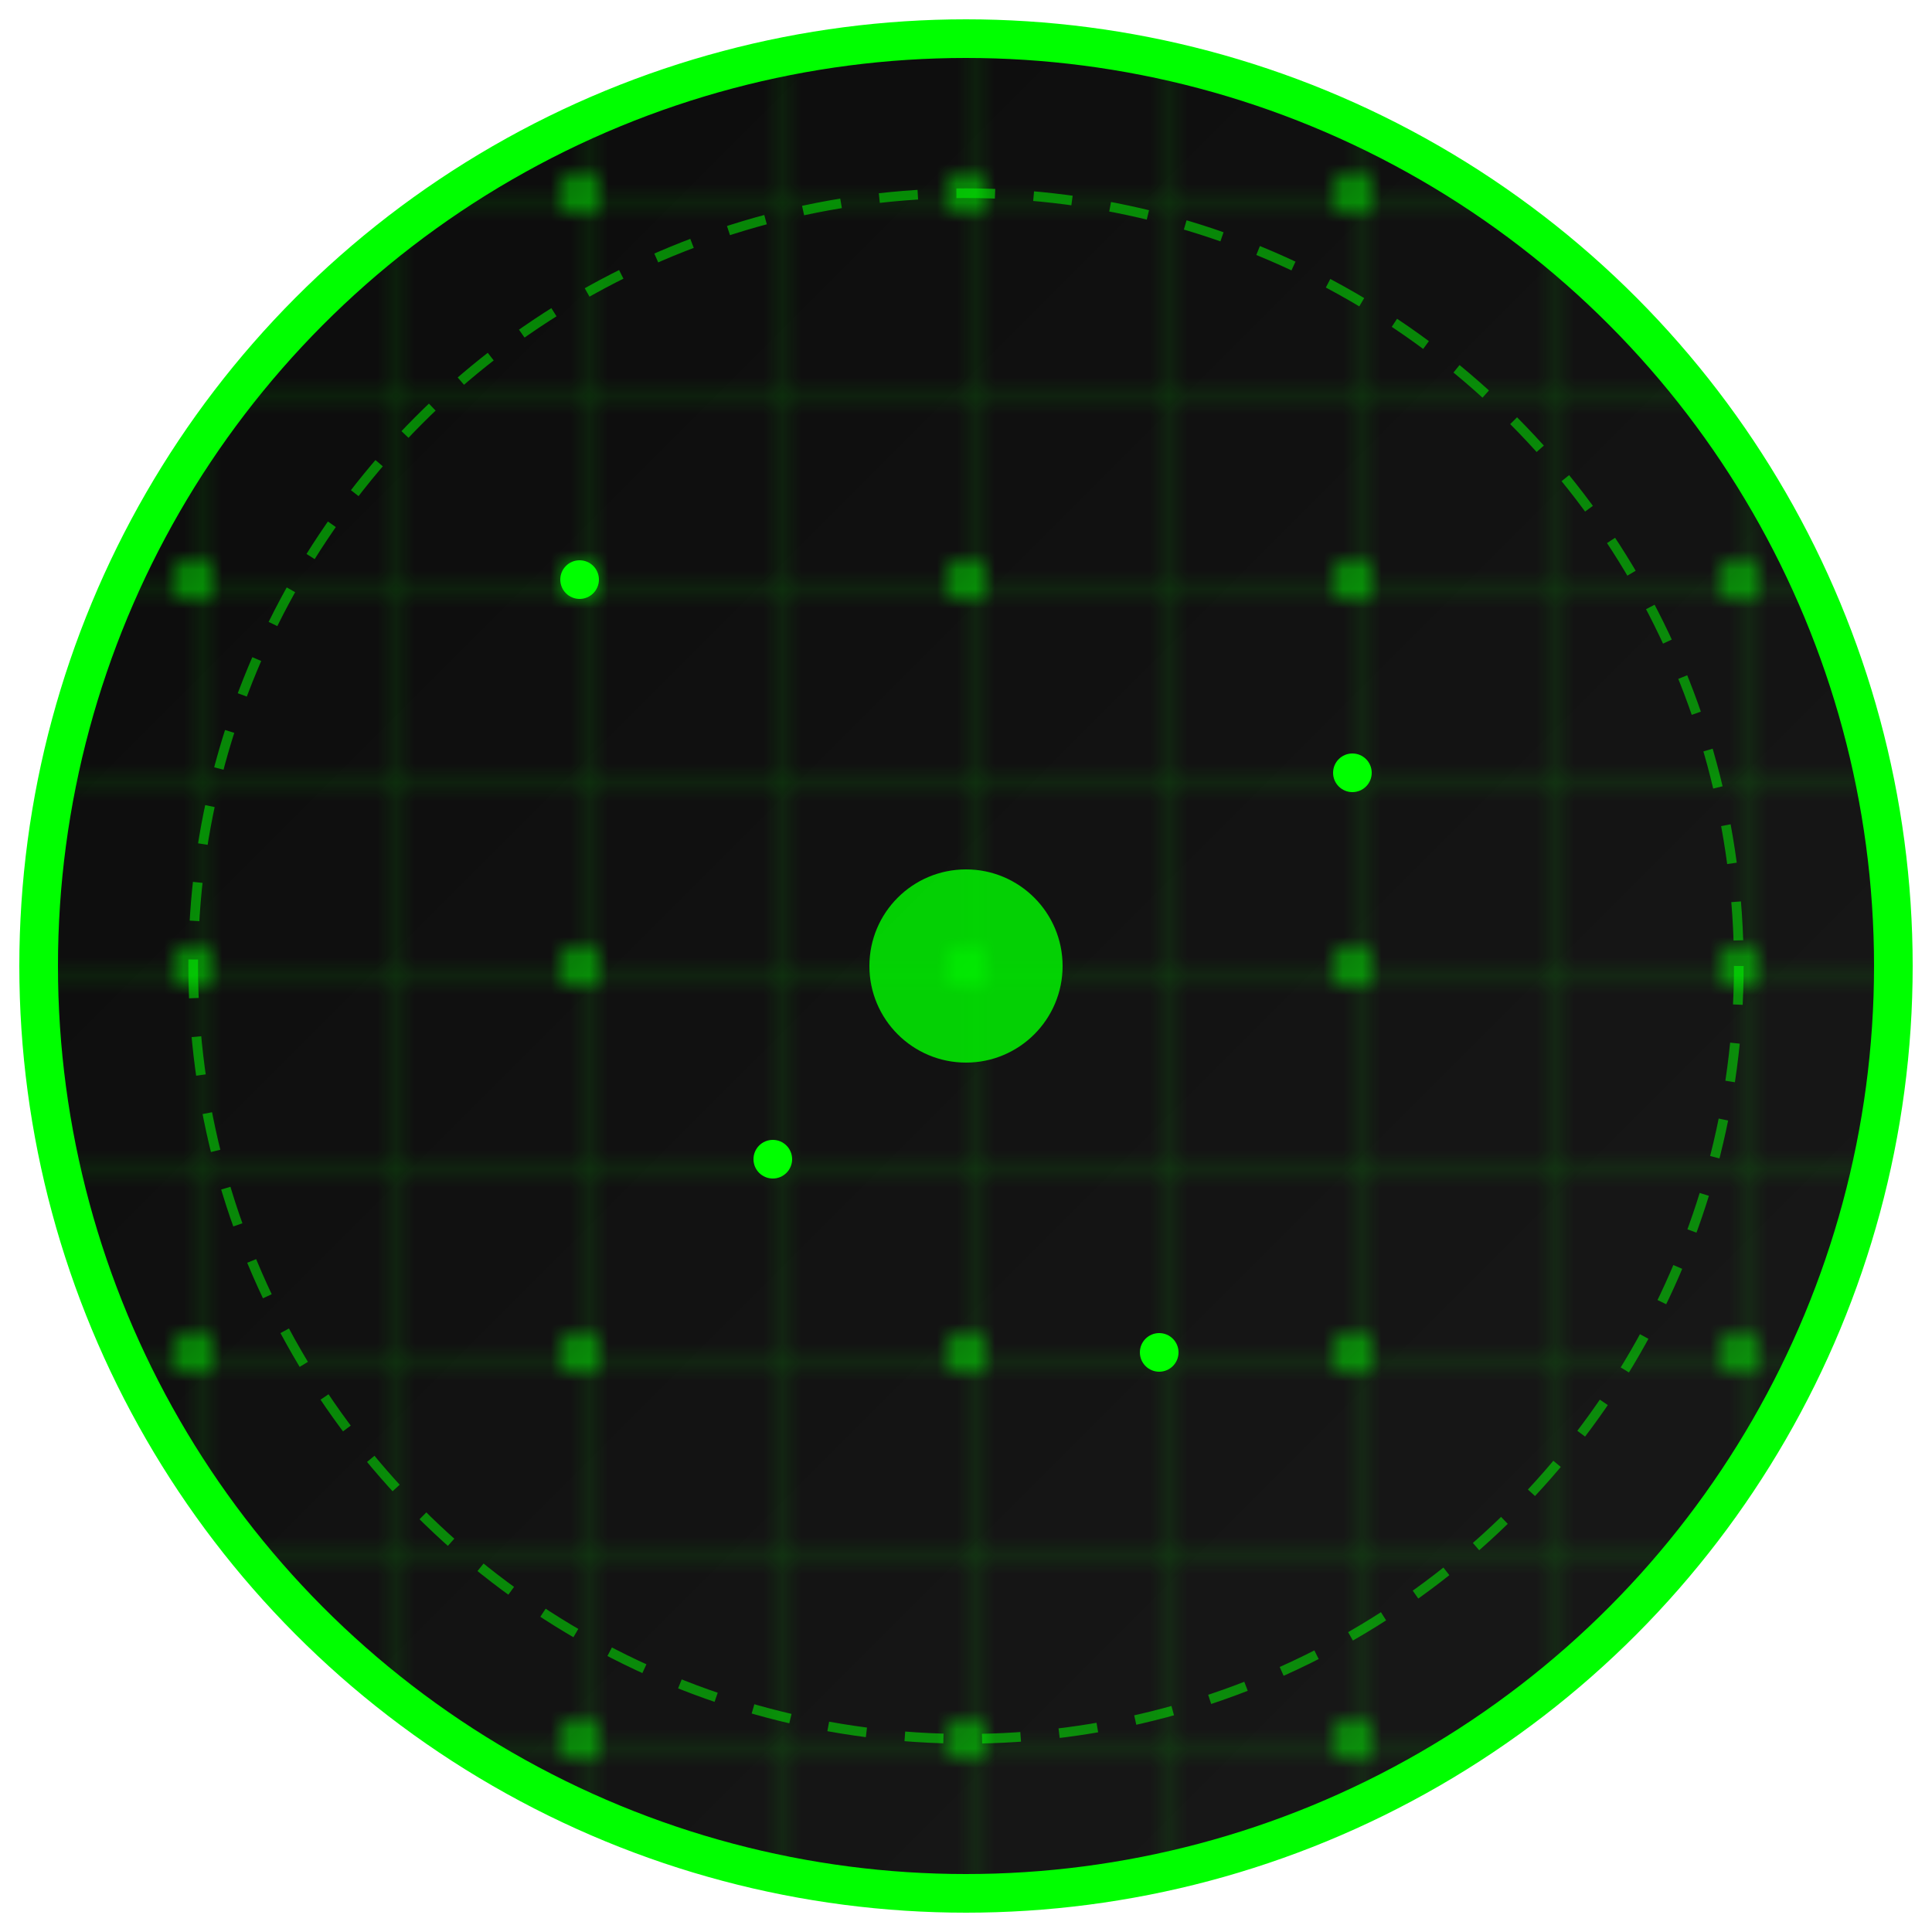 <?xml version="1.0" encoding="UTF-8" standalone="no"?>
<svg width="100" height="100" viewBox="0 0 100 100" xmlns="http://www.w3.org/2000/svg">
  <defs>
    <linearGradient id="cyberGrad" x1="0%" y1="0%" x2="100%" y2="100%">
      <stop offset="0%" style="stop-color:#0a0a0a;stop-opacity:1" />
      <stop offset="100%" style="stop-color:#1a1a1a;stop-opacity:1" />
    </linearGradient>
    
    <pattern id="grid" x="0" y="0" width="10" height="10" patternUnits="userSpaceOnUse">
      <path d="M 10 0 L 0 0 0 10" fill="none" stroke="#00ff00" stroke-width="0.5" opacity="0.3"/>
    </pattern>
    
    <pattern id="stars" x="0" y="0" width="20" height="20" patternUnits="userSpaceOnUse">
      <circle cx="10" cy="10" r="1" fill="#00ff00" opacity="0.6">
        <animate
          attributeName="opacity"
          values="0.2;0.8;0.2"
          dur="3s"
          repeatCount="indefinite"
        />
      </circle>
    </pattern>
  </defs>
  
  <circle cx="50" cy="50" r="48" fill="url(#cyberGrad)" stroke="#00ff00" stroke-width="2"/>
  
  <circle cx="50" cy="50" r="48" fill="url(#grid)">
    <animateTransform 
      attributeName="transform" 
      type="rotate"
      from="0 50 50"
      to="360 50 50"
      dur="30s"
      repeatCount="indefinite"
    />
  </circle>
  
  <circle cx="50" cy="50" r="48" fill="url(#stars)">
    <animateTransform 
      attributeName="transform" 
      type="rotate"
      from="360 50 50"
      to="0 50 50"
      dur="20s"
      repeatCount="indefinite"
    />
  </circle>
  
  <circle cx="50" cy="50" r="40" fill="none" stroke="#00ff00" stroke-width="0.5" stroke-dasharray="2,2" opacity="0.5">
    <animate 
      attributeName="stroke-dashoffset"
      from="0"
      to="100"
      dur="10s"
      repeatCount="indefinite"
    />
  </circle>
  
  <circle cx="50" cy="50" r="5" fill="#00ff00" opacity="0.8">
    <animate
      attributeName="r"
      values="3;5;3"
      dur="2s"
      repeatCount="indefinite"
    />
  </circle>

  <g>
    <circle cx="30" cy="30" r="1" fill="#00ff00">
      <animate attributeName="opacity" values="0;1;0" dur="2s" repeatCount="indefinite" />
    </circle>
    <circle cx="70" cy="40" r="1" fill="#00ff00">
      <animate attributeName="opacity" values="0;1;0" dur="3s" repeatCount="indefinite" />
    </circle>
    <circle cx="40" cy="60" r="1" fill="#00ff00">
      <animate attributeName="opacity" values="0;1;0" dur="4s" repeatCount="indefinite" />
    </circle>
    <circle cx="60" cy="70" r="1" fill="#00ff00">
      <animate attributeName="opacity" values="0;1;0" dur="2.5s" repeatCount="indefinite" />
    </circle>
  </g>
</svg>